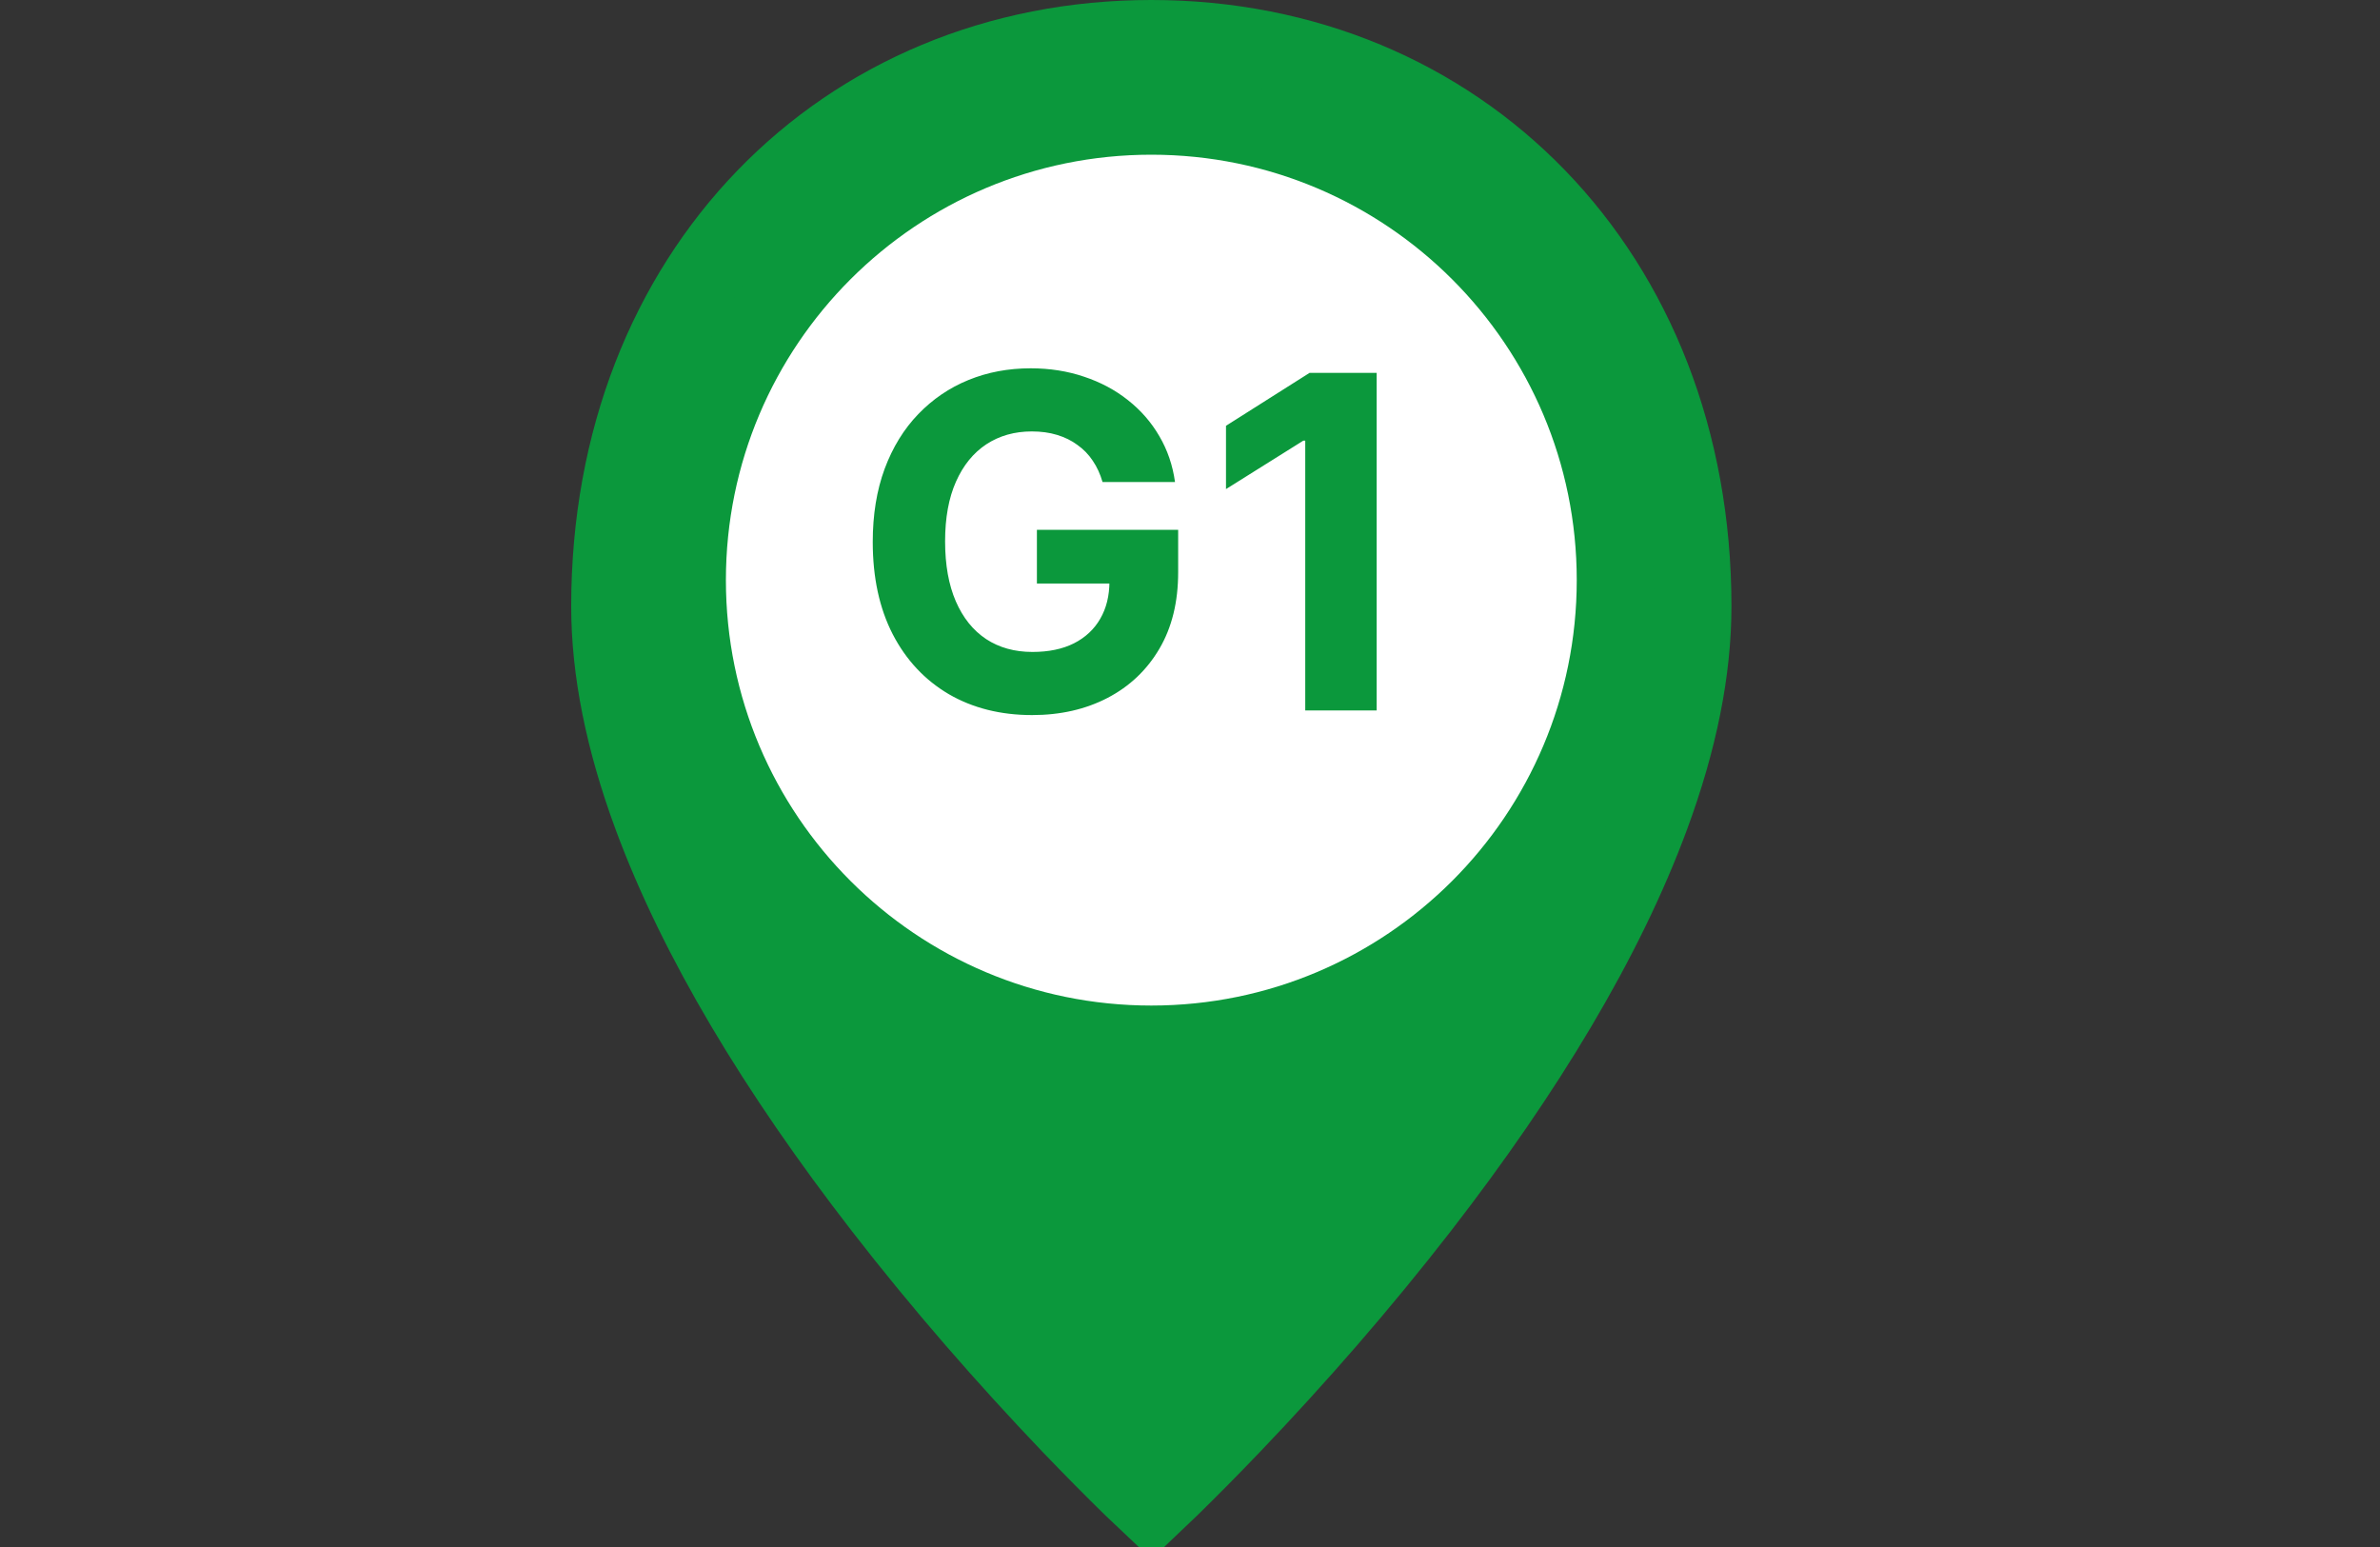 <svg width="40" height="26" viewBox="0 0 40 26" fill="none" xmlns="http://www.w3.org/2000/svg">
<rect x="0" y="0" width="40" height="26" fill="#333333" stroke="none"/>
<g clip-path="url(#clip0_1_105)">
<path d="M19.35 25.31C19.274 25.239 19.167 25.136 19.03 25.002C18.716 24.696 18.367 24.343 17.989 23.949C16.912 22.821 15.836 21.59 14.832 20.294C13.056 18.001 11.717 15.779 10.953 13.707C10.486 12.441 10.25 11.267 10.25 10.19C10.25 4.584 14.178 0.65 19.35 0.65C24.522 0.65 28.45 4.584 28.45 10.19C28.45 11.267 28.214 12.441 27.747 13.707C26.983 15.779 25.645 18.001 23.869 20.294C22.864 21.59 21.788 22.821 20.71 23.949C20.333 24.343 19.983 24.696 19.67 25.002C19.533 25.136 19.425 25.239 19.35 25.31Z" fill="#0B983C" stroke="#0B983C" stroke-width="1.3"/>
<path d="M19.35 16.9C23.299 16.9 26.5 13.699 26.5 9.75C26.5 5.801 23.299 2.6 19.35 2.6C15.401 2.6 12.2 5.801 12.2 9.75C12.2 13.699 15.401 16.9 19.35 16.9Z" fill="white"/>
<path d="M18.53 8.101C18.491 7.966 18.436 7.847 18.366 7.744C18.296 7.638 18.21 7.55 18.108 7.478C18.009 7.404 17.894 7.348 17.765 7.309C17.638 7.27 17.496 7.251 17.341 7.251C17.051 7.251 16.797 7.323 16.577 7.467C16.359 7.611 16.189 7.82 16.067 8.095C15.945 8.369 15.884 8.703 15.884 9.098C15.884 9.493 15.944 9.829 16.064 10.106C16.184 10.383 16.354 10.595 16.574 10.741C16.794 10.885 17.053 10.957 17.352 10.957C17.624 10.957 17.856 10.909 18.048 10.813C18.241 10.715 18.389 10.577 18.491 10.4C18.594 10.223 18.646 10.013 18.646 9.771L18.89 9.807H17.427V8.904H19.801V9.619C19.801 10.117 19.696 10.546 19.485 10.904C19.275 11.261 18.985 11.536 18.615 11.729C18.246 11.921 17.823 12.018 17.347 12.018C16.815 12.018 16.348 11.9 15.945 11.666C15.543 11.429 15.229 11.094 15.004 10.66C14.78 10.225 14.668 9.707 14.668 9.109C14.668 8.649 14.735 8.239 14.868 7.879C15.003 7.517 15.191 7.211 15.433 6.96C15.675 6.709 15.956 6.517 16.278 6.386C16.599 6.255 16.947 6.19 17.322 6.19C17.643 6.19 17.942 6.237 18.219 6.331C18.496 6.423 18.742 6.554 18.956 6.724C19.172 6.894 19.349 7.096 19.485 7.331C19.622 7.564 19.709 7.82 19.748 8.101H18.53ZM23.137 6.267V11.94H21.937V7.406H21.904L20.605 8.22V7.156L22.009 6.267H23.137Z" fill="#0B983C"/>
</g>
<defs>
<clipPath id="clip0_1_105">
<rect width="40" height="26" fill="white"/>
</clipPath>
</defs>
</svg>
